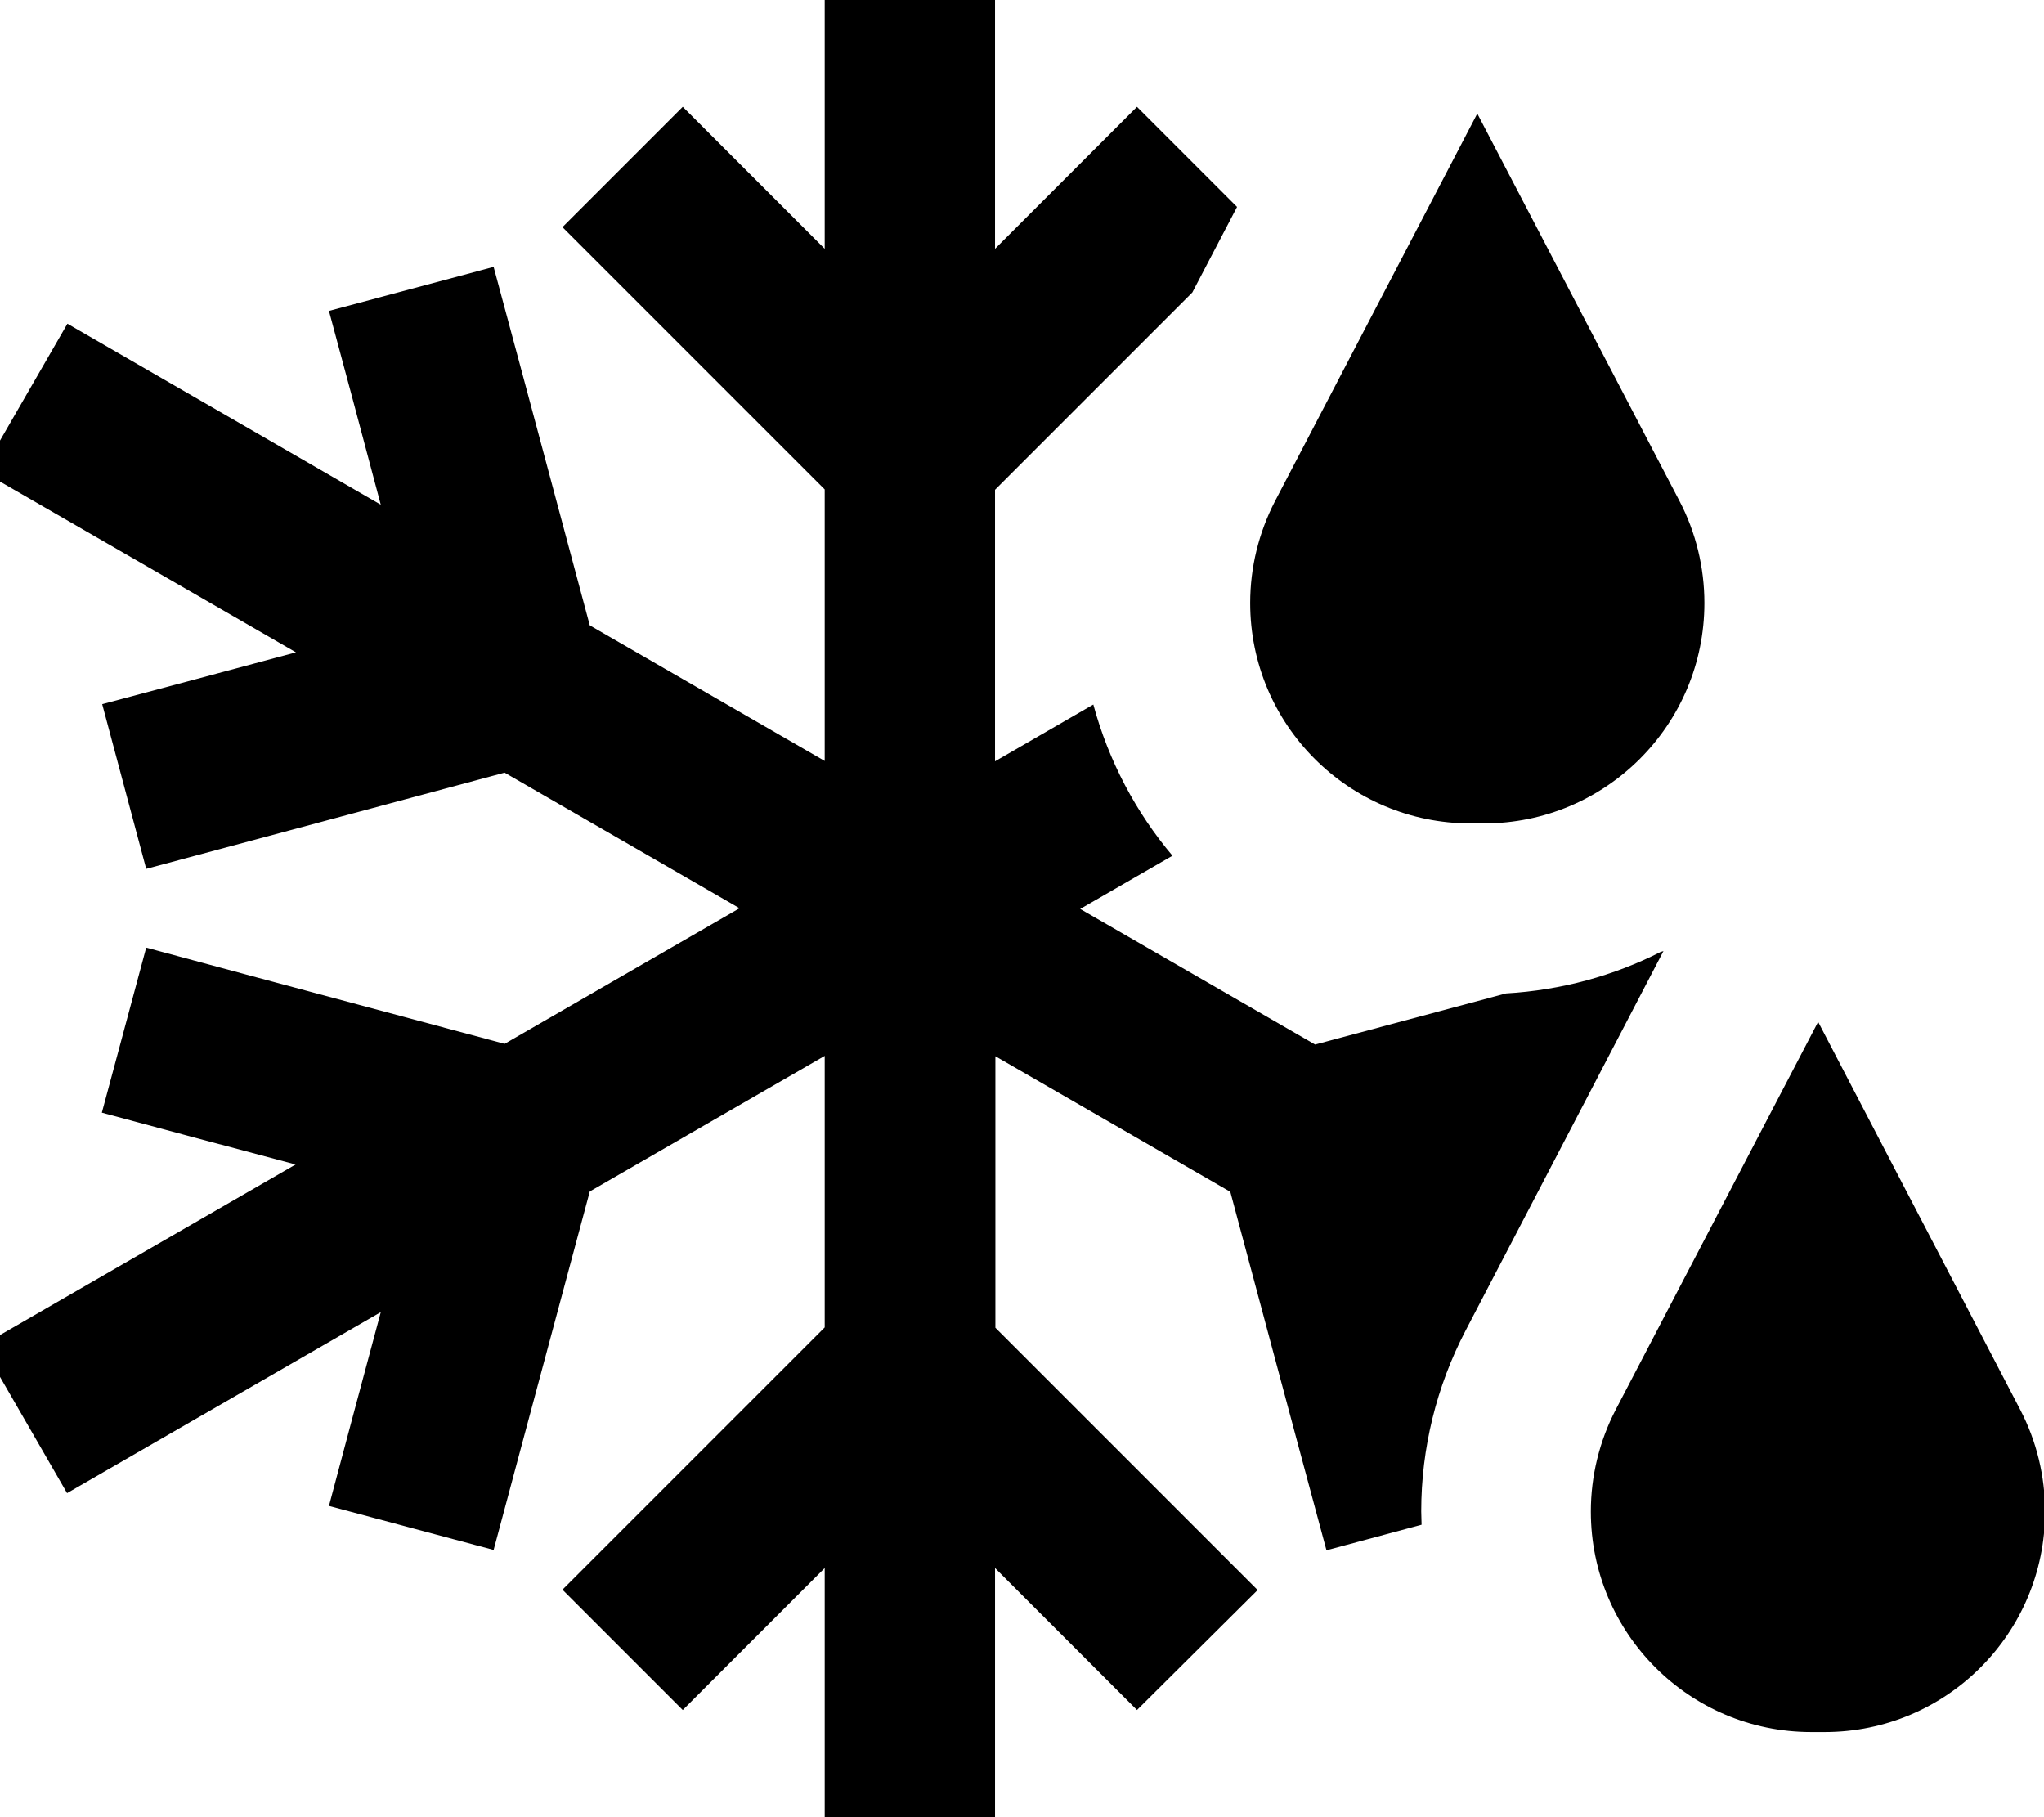 <svg fill="currentColor" xmlns="http://www.w3.org/2000/svg" viewBox="0 0 576 512"><!--! Font Awesome Pro 7.1.0 by @fontawesome - https://fontawesome.com License - https://fontawesome.com/license (Commercial License) Copyright 2025 Fonticons, Inc. --><path opacity=".4" fill="currentColor" d=""/><path fill="currentColor" d="M468.7 268l-.7 .2c-13.2 6.7-28 10.8-43.6 11.7l-53.8 14.4-66.2-38.2 26-15c-10.3-12.2-18-26.7-22.3-42.6l-27.7 16 0-76.5 55.6-55.6 12.6-24.1-28.2-28.2c-10.3 10.3-23.6 23.6-40 40l0-102.1-48 0 0 102.1-40-40-33.9 33.9 73.9 73.9 0 76.5-66.2-38.2c-16.3-61-25.4-94.7-27.1-101L92.7 87.6c3.8 14.1 8.7 32.3 14.6 54.6L19 91.2-5 132.8c6.1 3.5 35.5 20.5 88.4 51-22.4 6-40.6 10.9-54.6 14.6l12.4 46.4c6.3-1.7 40-10.7 101-27.1l66.2 38.2-66.2 38.2c-61-16.3-94.7-25.4-101-27.1L28.7 313.5c14.1 3.8 32.3 8.7 54.6 14.6-52.9 30.5-82.3 47.5-88.4 51l24 41.6c6.1-3.5 35.5-20.5 88.4-51-6 22.4-10.9 40.6-14.6 54.6l46.4 12.4c1.7-6.3 10.7-40 27.1-101l66.2-38.2 0 76.5c-44.7 44.7-69.3 69.3-73.9 73.9l33.9 33.9c10.3-10.3 23.6-23.6 40-40l0 102.1 48 0 0-102.1c16.4 16.4 29.7 29.7 40 40L354.4 448c-4.6-4.6-29.3-29.3-73.9-73.9l0-76.5 66.2 38.2c16.3 61 25.4 94.7 27.1 101l26.8-7.2c0-1.2-.1-2.5-.1-3.8 0-17.7 4.3-35.2 12.5-50.9l55.8-107zm4.6-126.8l-57-109.2-57 109.2c-4.6 8.9-7 18.7-7 28.7 0 34.3 27.8 62.1 62.1 62.1l3.8 0c34.3 0 62.1-27.8 62.1-62.1 0-10-2.4-19.9-7-28.7zm39 146.8l-57 109.2c-4.6 8.9-7 18.7-7 28.7 0 34.3 27.8 62.1 62.1 62.1l3.8 0c34.3 0 62.1-27.8 62.1-62.1 0-10-2.4-19.9-7-28.7L512.4 288z"/></svg>